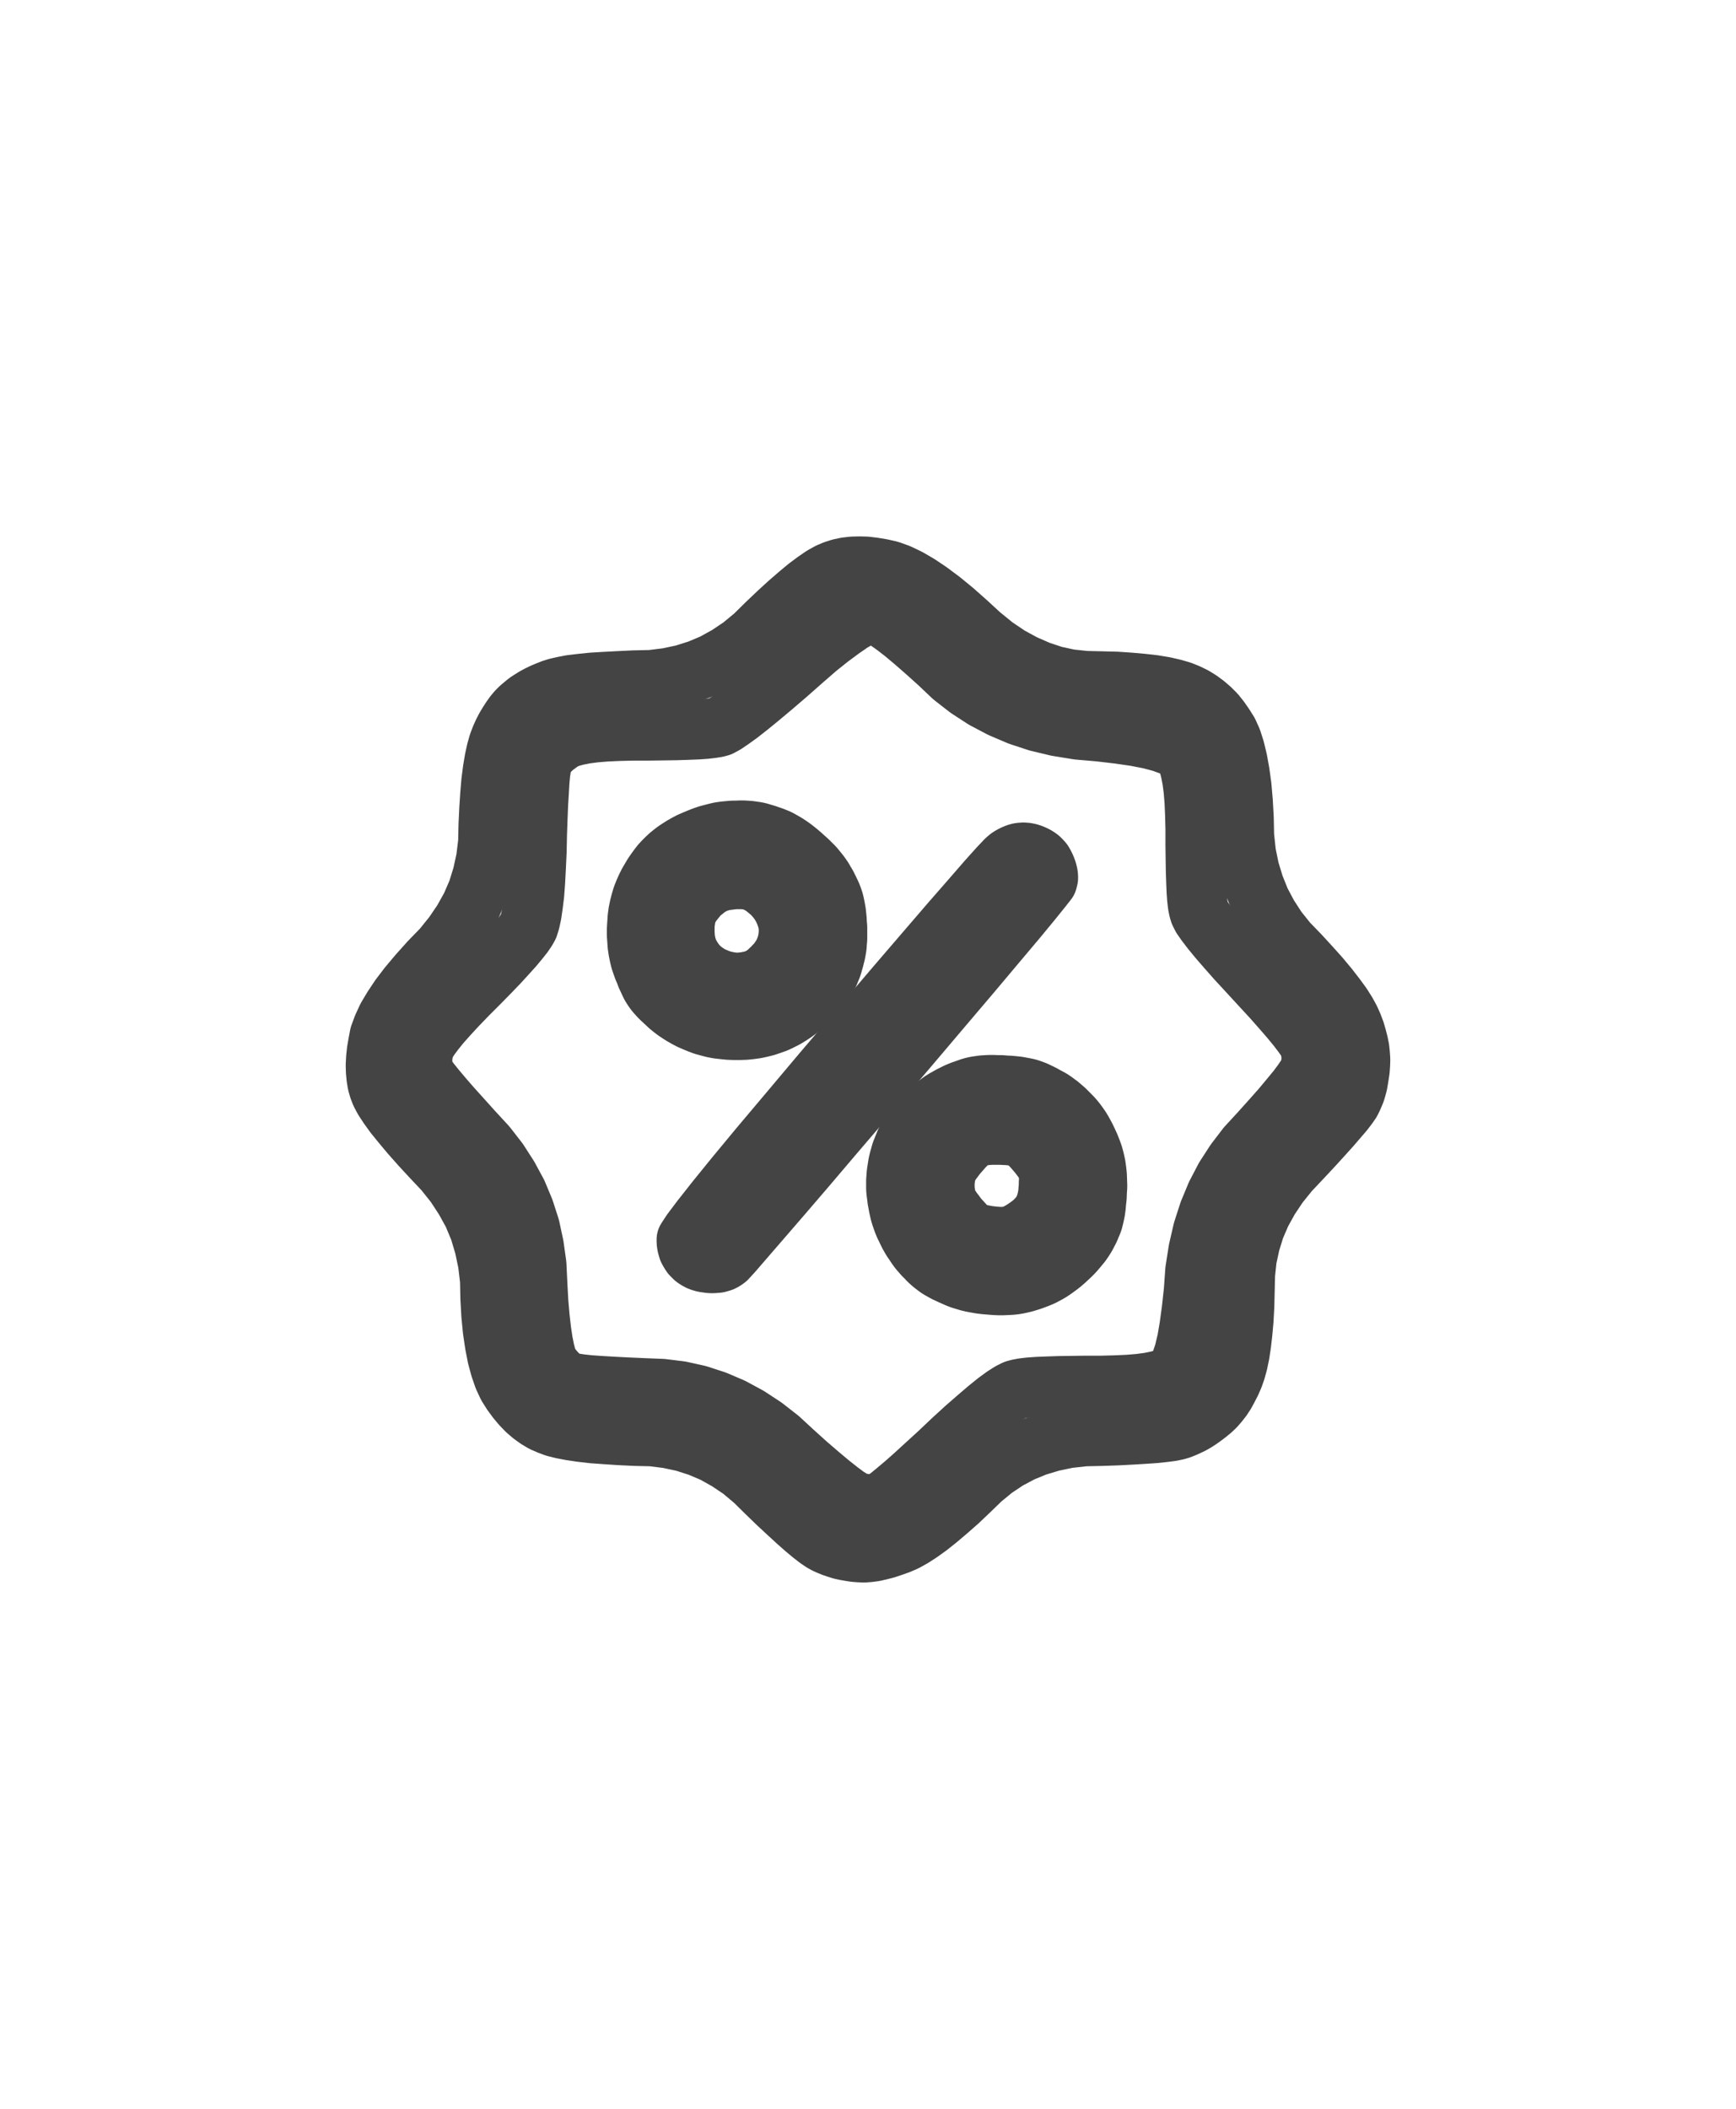 <svg id="vector" xmlns="http://www.w3.org/2000/svg" width="28" height="34" viewBox="0 0 928 1120"><path fill="#000000" d="M445.9,301.4L443.1,302.6L439.7,304.5L435.9,307.1L431.6,310.3L426.9,314.2L421.7,318.7L416,323.9L409.8,329.8L403.2,336.3L396.3,342L389,346.9L381.4,351.1L373.6,354.4L365.4,357L356.9,358.8L348.1,359.9L338.9,360.1L330.6,360.5L323.1,360.9L316.4,361.3L310.6,361.9L305.5,362.5L301.3,363.3L297.8,364.1L295.2,364.9L292.7,365.9L290.3,366.9L288,368L285.8,369.2L283.7,370.5L281.7,371.8L279.9,373.3L278.1,374.8L276.4,376.5L274.8,378.4L273.3,380.5L271.8,382.8L270.3,385.3L268.9,388L267.6,390.9L266.4,394.1L265.3,398L264.3,402.6L263.4,408L262.6,414.2L262,421.2L261.5,428.9L261.1,437.4L260.9,446.6L259.8,455.6L257.9,464.3L255.3,472.7L251.8,480.8L247.4,488.7L242.3,496.2L236.4,503.5L229.6,510.5L223.6,517.2L218.3,523.5L213.8,529.4L210,535.1L206.9,540.3L204.6,545.3L202.9,549.9L202.1,554.1L201.4,558.2L201,562L200.8,565.7L200.9,569.1L201.2,572.3L201.7,575.4L202.5,578.2L203.5,580.8L205.2,584L207.7,587.8L210.8,592.1L214.7,596.9L219.3,602.4L224.6,608.4L230.6,614.9L237.4,622.1L243.3,629.5L248.4,637.3L252.8,645.3L256.3,653.7L258.9,662.4L260.8,671.4L261.9,680.7L262.1,690.3L262.6,699.2L263.4,707.4L264.5,714.8L265.8,721.5L267.4,727.4L269.2,732.6L271.3,737.1L273.7,740.9L276.2,744.3L278.8,747.4L281.5,750.2L284.3,752.6L287.2,754.7L290.2,756.5L293.4,757.9L296.6,759.1L300.6,760.1L305.3,761L310.7,761.8L316.8,762.5L323.7,763L331.2,763.5L339.5,763.9L348.5,764.1L357.2,765.2L365.6,767L373.7,769.6L381.5,772.9L389,777.1L396.3,782L403.2,787.8L409.8,794.3L415.8,800.1L421.3,805.2L426.1,809.6L430.4,813.4L434,816.4L437.1,818.8L439.6,820.5L441.4,821.5L443.4,822.4L445.4,823.2L447.5,823.9L449.7,824.6L452,825.1L454.3,825.5L456.8,825.9L459.3,826.1L461.9,826.2L464.6,826L467.5,825.6L470.5,824.9L473.6,824.1L476.9,823L480.3,821.8L483.8,820.3L487.6,818.2L491.8,815.5L496.4,812.2L501.3,808.3L506.6,803.8L512.3,798.8L518.3,793.1L524.7,786.9L531.4,781.4L538.6,776.6L546.1,772.6L553.9,769.4L562.2,766.9L570.8,765.1L579.8,764.1L589.2,763.9L597.6,763.6L605.2,763.2L611.8,762.8L617.5,762.4L622.2,761.9L626.1,761.4L629,760.8L631,760.2L633,759.4L635,758.5L637.1,757.5L639.2,756.3L641.2,755L643.3,753.5L645.4,751.9L647.6,750.1L649.6,748.2L651.5,746L653.3,743.7L655,741.1L656.5,738.3L658,735.4L659.4,732.2L660.6,728.8L661.7,724.8L662.7,720L663.5,714.7L664.2,708.6L664.8,701.9L665.2,694.5L665.4,686.4L665.6,677.6L666.5,669.1L668.3,660.8L670.8,652.7L674.2,644.8L678.4,637.2L683.4,629.7L689.2,622.5L695.8,615.5L701.7,609.2L706.9,603.5L711.4,598.5L715.1,594.2L718.2,590.6L720.5,587.6L722.1,585.3L722.9,583.7L723.7,581.9L724.5,580L725.1,578L725.7,575.8L726.1,573.5L726.5,571L726.9,568.4L727.1,565.6L727.2,562.8L727,559.9L726.7,557L726.1,554L725.3,550.9L724.4,547.8L723.2,544.6L721.8,541.4L719.8,537.7L717.2,533.6L713.9,529.1L710.1,524.2L705.6,518.8L700.4,513L694.7,506.8L688.3,500.2L682.7,493.2L677.9,485.8L673.8,478.1L670.5,469.9L667.9,461.4L666.1,452.6L665.1,443.3L664.9,433.7L664.4,424.8L663.7,416.7L662.7,409.4L661.5,402.8L660.1,397L658.5,392L656.6,387.8L654.4,384.3L652.1,381L649.7,378L647,375.3L644.2,372.9L641.2,370.7L638.1,368.8L634.8,367.2L631.3,365.8L627.1,364.6L622.3,363.5L616.9,362.6L610.8,361.9L604.1,361.3L596.8,360.8L588.8,360.6L580.2,360.4L571.7,359.5L563.4,357.7L555.3,355L547.3,351.5L539.4,347.2L531.7,342L524.2,335.9L516.8,329.1L509.8,322.9L503.2,317.5L496.9,312.8L491.1,308.9L485.6,305.7L480.4,303.2L475.7,301.5L471.3,300.5L467.1,299.8L463.1,299.3L459.3,299.2L455.7,299.3L452.3,299.7L449,300.4Z" fill-opacity="0" stroke-linejoin="round" stroke-linecap="round" stroke="#444444" stroke-width="32" id="path_0"/><path fill="#000000" d="M466,324.3L468,324.7L470.7,325.9L474.1,328L478.2,330.9L483,334.6L488.5,339.2L494.8,344.7L501.7,350.9L509.3,358.1L517.4,364.4L526,370L535.1,374.8L544.7,378.9L554.7,382.2L565.2,384.7L576.3,386.5L587.8,387.5L598,388.7L607,390L614.7,391.5L621.1,393.2L626.3,395.1L630.2,397.1L632.8,399.3L634.2,401.7L635.4,404.8L636.4,408.7L637.3,413.3L638,418.7L638.5,424.8L638.8,431.7L639,439.3L639,447.7L639.1,455.2L639.2,461.9L639.4,467.8L639.6,472.8L639.9,476.9L640.3,480.2L640.8,482.7L641.3,484.3L642.5,486.7L644.6,489.7L647.5,493.5L651.2,498L655.7,503.2L661,509.2L667.1,515.8L673.9,523.2L680,529.8L685.3,535.8L689.8,541L693.5,545.5L696.4,549.3L698.5,552.3L699.8,554.7L700.3,556.3L700.6,557.9L700.9,559.6L701,561.2L701,562.8L700.9,564.4L700.6,566.1L700.3,567.7L699.8,569.3L698.4,571.7L696.3,574.8L693.4,578.7L689.6,583.3L685.1,588.7L679.7,594.8L673.5,601.7L666.5,609.3L660.3,617.4L654.8,625.9L650.1,634.9L646.2,644.3L643,654.2L640.6,664.6L638.9,675.4L638.1,686.6L637,696.6L635.8,705.4L634.5,713L633,719.3L631.3,724.4L629.5,728.2L627.6,730.8L625.4,732.2L622.5,733.4L618.8,734.4L614.4,735.3L609.1,736L603.1,736.5L596.3,736.8L588.7,737L580.3,737L572.8,737.1L566,737.2L560.1,737.4L554.9,737.6L550.6,737.9L547.1,738.3L544.4,738.8L542.6,739.3L540,740.6L536.7,742.7L532.6,745.7L527.9,749.5L522.4,754.2L516.2,759.6L509.3,765.9L501.7,773.1L494.9,779.3L488.9,784.8L483.7,789.4L479.3,793.1L475.8,796L473,798.1L471.1,799.3L469.9,799.7L468.7,800L467.5,800.2L466.1,800.3L464.7,800.3L463.1,800.2L461.5,800L459.9,799.7L458.1,799.3L455.6,798.1L452.3,796L448.3,793L443.5,789.2L437.9,784.5L431.5,779L424.4,772.6L416.6,765.4L408.4,759L400,753.5L391.3,748.8L382.4,745L373.2,742L363.7,739.9L354,738.7L344,738.3L335.1,737.9L327.3,737.5L320.6,737.1L314.9,736.7L310.4,736.2L307,735.7L304.6,735.3L303.4,734.8L302.1,734.1L300.9,733.3L299.6,732.3L298.4,731.2L297.1,729.9L295.9,728.5L294.6,726.9L293.4,725.1L292.2,722.3L291.2,718.4L290.2,713.4L289.3,707.3L288.5,700.2L287.8,692L287.3,682.7L286.8,672.3L285.4,662.3L283.3,652.5L280.3,643.2L276.5,634.1L271.8,625.4L266.4,617L260.1,608.9L252.9,601.1L246.7,594.2L241.2,588.1L236.6,582.8L232.9,578.4L230,574.8L227.9,572L226.7,570.1L226.3,568.9L226,567.7L225.8,566.4L225.8,565L225.8,563.5L225.8,561.9L226,560.2L226.3,558.4L226.7,556.6L227.8,554.1L229.6,551.2L232.2,547.7L235.5,543.6L239.6,539L244.4,533.8L249.9,528.1L256.1,521.9L261.7,516.2L266.7,511L270.9,506.4L274.6,502.3L277.5,498.8L279.8,495.9L281.5,493.4L282.5,491.6L283.4,488.7L284.2,485L284.9,480.2L285.6,474.5L286.1,467.9L286.5,460.3L286.9,451.8L287.1,442.3L287.4,433.8L287.7,426.3L288.1,419.8L288.4,414.4L288.8,410L289.3,406.6L289.8,404.2L290.3,402.8L291,401.4L291.9,400.1L293,398.7L294.3,397.3L295.8,395.9L297.5,394.6L299.4,393.2L301.6,391.8L304.5,390.6L308.2,389.6L312.7,388.7L318,388L324.1,387.5L331,387.2L338.8,387L347.3,387L354.9,386.9L361.7,386.8L367.7,386.6L372.8,386.4L377.1,386.1L380.5,385.7L383.1,385.3L384.9,384.8L387.5,383.4L390.9,381.1L395.2,378L400.3,374L406.3,369.1L413.1,363.4L420.8,356.8L429.3,349.3L436.9,342.7L443.8,337.2L449.9,332.7L455.1,329.1L459.6,326.5L463.2,324.9Z" fill-opacity="0" stroke-linejoin="round" stroke-linecap="round" stroke="#444444" stroke-width="32" id="path_1"/><path fill="#000000" d="M522.6,576.9L521.4,577.1L520.1,577.4L518.7,577.8L517.3,578.3L515.9,578.8L514.4,579.3L512.9,579.9L511.3,580.6L509.7,581.4L508.1,582.2L506.5,583.1L504.9,584L503.3,585L501.8,586.1L500.3,587.2L498.8,588.4L497.3,589.6L495.8,590.9L494.5,592.1L493.2,593.4L492,594.6L490.9,595.9L489.9,597.1L488.9,598.4L488.1,599.6L487.2,600.9L486.5,602.1L485.7,603.4L485,604.6L484.4,605.9L483.8,607.1L483.3,608.4L482.8,609.6L482.3,610.9L481.8,612.1L481.4,613.4L481.1,614.6L480.7,615.9L480.4,617.1L480.1,618.4L479.9,619.6L479.7,620.9L479.5,622.2L479.3,623.5L479.2,624.8L479.1,626.1L479,627.5L479,628.8L479,630.2L479,631.6L479.1,633.1L479.3,634.6L479.5,636.2L479.7,637.8L480,639.4L480.3,641.1L480.7,642.9L481.1,644.6L481.6,646.3L482.2,648L482.8,649.7L483.5,651.4L484.3,653L485.1,654.7L485.9,656.3L486.8,657.9L487.7,659.4L488.7,660.8L489.6,662.2L490.5,663.5L491.5,664.8L492.5,665.9L493.5,667.1L494.5,668.1L495.5,669.1L496.4,670.1L497.3,670.9L498.3,671.8L499.2,672.5L500.1,673.2L500.9,673.8L501.9,674.5L503,675.1L504.2,675.8L505.5,676.5L507,677.2L508.5,677.9L510.1,678.6L511.9,679.4L513.7,680.1L515.7,680.7L517.7,681.3L519.8,681.8L522,682.2L524.3,682.6L526.8,682.9L529.3,683.1L531.7,683.3L534,683.4L536.2,683.4L538.3,683.3L540.3,683.2L542.3,683L544.1,682.7L545.9,682.3L547.6,681.9L549.3,681.4L550.9,680.9L552.6,680.3L554.2,679.7L555.7,679.1L557.3,678.4L558.8,677.6L560.3,676.8L561.8,675.9L563.3,674.9L564.8,673.8L566.3,672.7L567.8,671.5L569.3,670.2L570.8,668.8L572.2,667.5L573.5,666.2L574.7,664.9L575.8,663.6L576.8,662.4L577.8,661.2L578.6,660.1L579.4,658.9L580.1,657.8L580.8,656.6L581.4,655.4L582.1,654.1L582.7,652.8L583.2,651.5L583.8,650.2L584.3,648.8L584.7,647.2L585.1,645.5L585.5,643.5L585.8,641.3L586,638.9L586.3,636.3L586.4,633.5L586.6,630.5L586.5,627.6L586.4,624.7L586.1,621.9L585.7,619.1L585.1,616.4L584.4,613.8L583.5,611.3L582.5,608.8L581.4,606.4L580.3,604.1L579.1,601.9L577.9,599.8L576.6,597.9L575.2,596L573.8,594.3L572.3,592.7L570.8,591.2L569.3,589.7L567.8,588.4L566.3,587.1L564.8,586L563.3,584.9L561.8,583.9L560.3,583.1L558.8,582.3L557.4,581.5L556,580.8L554.7,580.2L553.5,579.6L552.2,579.1L551.1,578.7L549.9,578.3L548.7,578L547.2,577.7L545.6,577.4L543.9,577.1L542,576.9L539.9,576.7L537.7,576.6L535.3,576.4L533.1,576.4L531,576.3L529,576.3L527.2,576.4L525.5,576.5L524,576.7Z" fill-opacity="0" stroke-linejoin="round" stroke-linecap="round" stroke="#444444" stroke-width="32" id="path_2"/><path fill="#000000" d="M373.7,444.5L371.3,445.5L369,446.5L366.9,447.6L364.8,448.8L362.9,450L361.1,451.2L359.4,452.5L357.8,453.8L356.3,455.2L354.8,456.7L353.3,458.3L351.9,460.1L350.6,461.9L349.2,463.9L347.9,466.1L346.6,468.3L345.4,470.7L344.3,473.2L343.3,475.7L342.5,478.4L341.8,481.1L341.2,484L340.8,486.9L340.6,489.9L340.4,493.1L340.4,496.1L340.6,499L340.8,501.8L341.2,504.5L341.7,507L342.3,509.5L343.1,511.9L343.9,514.1L344.8,516.2L345.5,518.1L346.3,519.8L347,521.3L347.6,522.6L348.2,523.7L348.8,524.6L349.3,525.4L349.9,526.2L350.6,527.1L351.5,528.1L352.5,529.2L353.6,530.3L354.9,531.5L356.3,532.8L357.8,534.2L359.4,535.5L361.1,536.8L362.9,538L364.8,539.2L366.9,540.4L369,541.5L371.3,542.5L373.7,543.5L376.1,544.4L378.7,545.1L381.3,545.8L384,546.3L386.7,546.6L389.6,546.9L392.5,547L395.5,547L398.4,546.9L401.3,546.6L404.1,546.2L406.9,545.6L409.6,544.9L412.2,544L414.8,543.1L417.3,541.9L419.7,540.7L422,539.3L424.3,537.8L426.5,536.2L428.6,534.4L430.6,532.6L432.6,530.6L434.4,528.4L436.1,526.5L437.7,524.6L439,522.9L440.2,521.3L441.2,519.9L442.1,518.6L442.8,517.5L443.3,516.5L443.7,515.4L444.2,514.3L444.7,513L445.1,511.7L445.5,510.3L445.9,508.9L446.3,507.3L446.7,505.7L447,504L447.3,502.2L447.4,500.3L447.6,498.4L447.6,496.4L447.6,494.3L447.6,492.1L447.4,489.9L447.3,487.8L447.1,485.8L446.9,484L446.6,482.3L446.3,480.7L446,479.3L445.7,478.1L445.3,476.9L444.9,475.8L444.4,474.5L443.8,473.3L443.2,472L442.5,470.6L441.8,469.2L440.9,467.8L440.1,466.3L439,464.7L437.9,463.2L436.6,461.6L435.2,459.9L433.6,458.3L431.9,456.6L430,454.9L428,453.1L426.1,451.5L424.2,450L422.4,448.7L420.6,447.5L418.9,446.5L417.3,445.6L415.8,444.8L414.3,444.2L412.8,443.6L411.3,443.1L409.9,442.6L408.6,442.2L407.2,441.8L405.9,441.4L404.6,441.1L403.4,440.9L402,440.7L400.5,440.5L399,440.4L397.3,440.3L395.5,440.3L393.6,440.4L391.6,440.4L389.4,440.6L387.3,440.8L385.1,441.1L382.9,441.6L380.6,442.2L378.3,442.8L376,443.6Z" fill-opacity="0" stroke-linejoin="round" stroke-linecap="round" stroke="#444444" stroke-width="32" id="path_3"/><path fill="#000000" d="M550.8,452.7L549.3,452.3L547.8,452.1L546.3,452.1L544.8,452.3L543.4,452.7L542,453.3L540.6,454L539.2,454.9L537.8,456.1L534,460.1L527.8,467L519.2,476.9L508.1,489.6L494.6,505.3L478.7,523.8L460.4,545.3L439.6,569.7L421.5,591.2L405.9,609.7L392.9,625.4L382.6,638.1L374.8,648L369.6,654.9L367,658.9L367,660.1L367.1,661.2L367.3,662.2L367.6,663.3L367.9,664.3L368.4,665.2L369,666.2L369.6,667.1L370.4,667.9L371.2,668.7L372.2,669.4L373.2,670L374.3,670.5L375.5,670.9L376.8,671.2L378.3,671.4L379.8,671.6L381.2,671.6L382.5,671.5L383.7,671.4L384.8,671.1L385.8,670.8L386.8,670.3L387.6,669.8L388.4,669.2L391.7,665.6L397.5,658.9L405.8,649.3L416.7,636.7L430.1,621.1L446,602.4L464.5,580.8L485.5,556.2L503.9,534.5L519.7,515.9L532.9,500.2L543.6,487.5L551.6,477.8L557,471.1L559.9,467.4L560.1,466.6L560.3,465.8L560.3,464.9L560.2,464L560,463L559.7,461.9L559.3,460.8L558.8,459.6L558.2,458.4L557.5,457.2L556.6,456.2L555.7,455.3L554.6,454.5L553.4,453.8L552.1,453.2Z" fill-opacity="0" stroke-linejoin="round" stroke-linecap="round" stroke="#444444" stroke-width="32" id="path_4"/><path fill="#000000" d="M532.3,603L534.7,603L536.9,603.1L538.9,603.2L540.7,603.4L542.3,603.6L543.8,603.9L545,604.3L546.1,604.8L546.9,605.3L547.8,605.9L548.8,606.6L549.8,607.4L550.8,608.3L551.8,609.4L552.8,610.5L553.9,611.8L555.1,613.2L556.1,614.5L557,615.7L557.8,616.8L558.5,617.9L559,618.9L559.5,619.8L559.9,620.6L560.1,621.4L560.3,622.3L560.5,623.3L560.6,624.5L560.7,625.8L560.7,627.2L560.6,628.8L560.6,630.6L560.4,632.4L560.3,634.2L560,635.9L559.7,637.5L559.3,639L558.9,640.4L558.4,641.7L557.8,642.9L557.2,644.1L556.5,645.2L555.7,646.3L554.8,647.3L553.8,648.4L552.7,649.5L551.5,650.5L550.2,651.5L548.8,652.5L547.5,653.4L546.2,654.2L545,654.9L543.8,655.6L542.6,656.1L541.5,656.5L540.5,656.9L539.5,657.1L538.4,657.3L537.2,657.4L535.9,657.5L534.6,657.5L533.1,657.4L531.5,657.3L529.9,657.1L528.1,656.9L526.5,656.6L525,656.3L523.7,656L522.5,655.7L521.5,655.4L520.6,655L519.8,654.7L519.2,654.3L518.5,653.8L517.7,653.1L516.8,652.3L515.9,651.4L514.9,650.3L513.8,649.1L512.6,647.8L511.4,646.3L510.3,644.8L509.3,643.5L508.4,642.2L507.6,641L507,639.9L506.5,638.9L506.1,637.9L505.9,637.1L505.7,636.2L505.5,635.3L505.3,634.3L505.2,633.4L505.1,632.5L505,631.5L505,630.5L505,629.5L505,628.5L505.1,627.5L505.2,626.6L505.3,625.7L505.5,624.7L505.7,623.8L505.9,622.9L506.1,622.1L506.5,621.1L507,620L507.7,618.9L508.5,617.6L509.5,616.3L510.6,614.8L511.8,613.3L513.2,611.7L514.5,610.2L515.7,608.9L516.8,607.8L517.9,606.8L518.9,605.9L519.8,605.2L520.6,604.7L521.4,604.3L522.3,604L523.5,603.7L524.8,603.5L526.4,603.3L528.2,603.1L530.1,603Z" fill-opacity="0" stroke-linejoin="round" stroke-linecap="round" stroke="#444444" stroke-width="32" id="path_5"/><path fill="#000000" d="M391.1,466.6L392.9,466.4L394.5,466.4L396.1,466.4L397.6,466.4L398.9,466.6L400.2,466.8L401.4,467L402.5,467.3L403.5,467.7L404.5,468.1L405.5,468.7L406.6,469.3L407.7,470L408.7,470.7L409.8,471.6L410.9,472.5L412.1,473.5L413.1,474.5L414.1,475.6L415.1,476.7L415.9,477.8L416.8,479L417.5,480.2L418.2,481.4L418.8,482.6L419.4,483.9L419.9,485.1L420.3,486.3L420.7,487.5L421,488.6L421.3,489.8L421.4,490.9L421.6,492.1L421.6,493.2L421.6,494.4L421.6,495.6L421.4,496.9L421.3,498.2L421,499.5L420.7,500.8L420.3,502.2L419.8,503.5L419.3,504.9L418.6,506.2L417.9,507.5L417,508.8L416.1,510.1L415.1,511.4L413.9,512.6L412.8,513.8L411.7,514.8L410.7,515.8L409.6,516.7L408.5,517.5L407.5,518.2L406.5,518.8L405.5,519.3L404.5,519.7L403.4,520.1L402.2,520.5L401,520.8L399.8,521L398.5,521.3L397.2,521.4L395.8,521.6L394.4,521.6L393,521.6L391.6,521.5L390.2,521.3L388.7,521L387.2,520.7L385.8,520.3L384.3,519.8L382.8,519.2L381.4,518.6L380.1,518L378.9,517.3L377.7,516.5L376.6,515.8L375.5,514.9L374.5,514.1L373.5,513.1L372.6,512.2L371.8,511.2L371,510.1L370.2,509L369.5,507.8L368.8,506.6L368.2,505.4L367.6,504.1L367.2,502.7L366.8,501.3L366.5,499.8L366.2,498.2L366.1,496.6L366,494.9L366,493.1L366,491.5L366.1,490L366.3,488.5L366.5,487.2L366.7,486L367,484.9L367.3,483.9L367.7,483.1L368.1,482.2L368.6,481.3L369.2,480.3L369.8,479.4L370.5,478.5L371.3,477.5L372.1,476.5L372.9,475.5L373.8,474.5L374.8,473.6L375.8,472.8L376.8,472L377.8,471.2L378.8,470.5L379.9,469.8L381.1,469.2L382.3,468.6L383.5,468.1L384.9,467.7L386.3,467.3L387.9,467L389.5,466.8Z" fill-opacity="0" stroke-linejoin="round" stroke-linecap="round" stroke="#444444" stroke-width="32" id="path_6"/></svg>